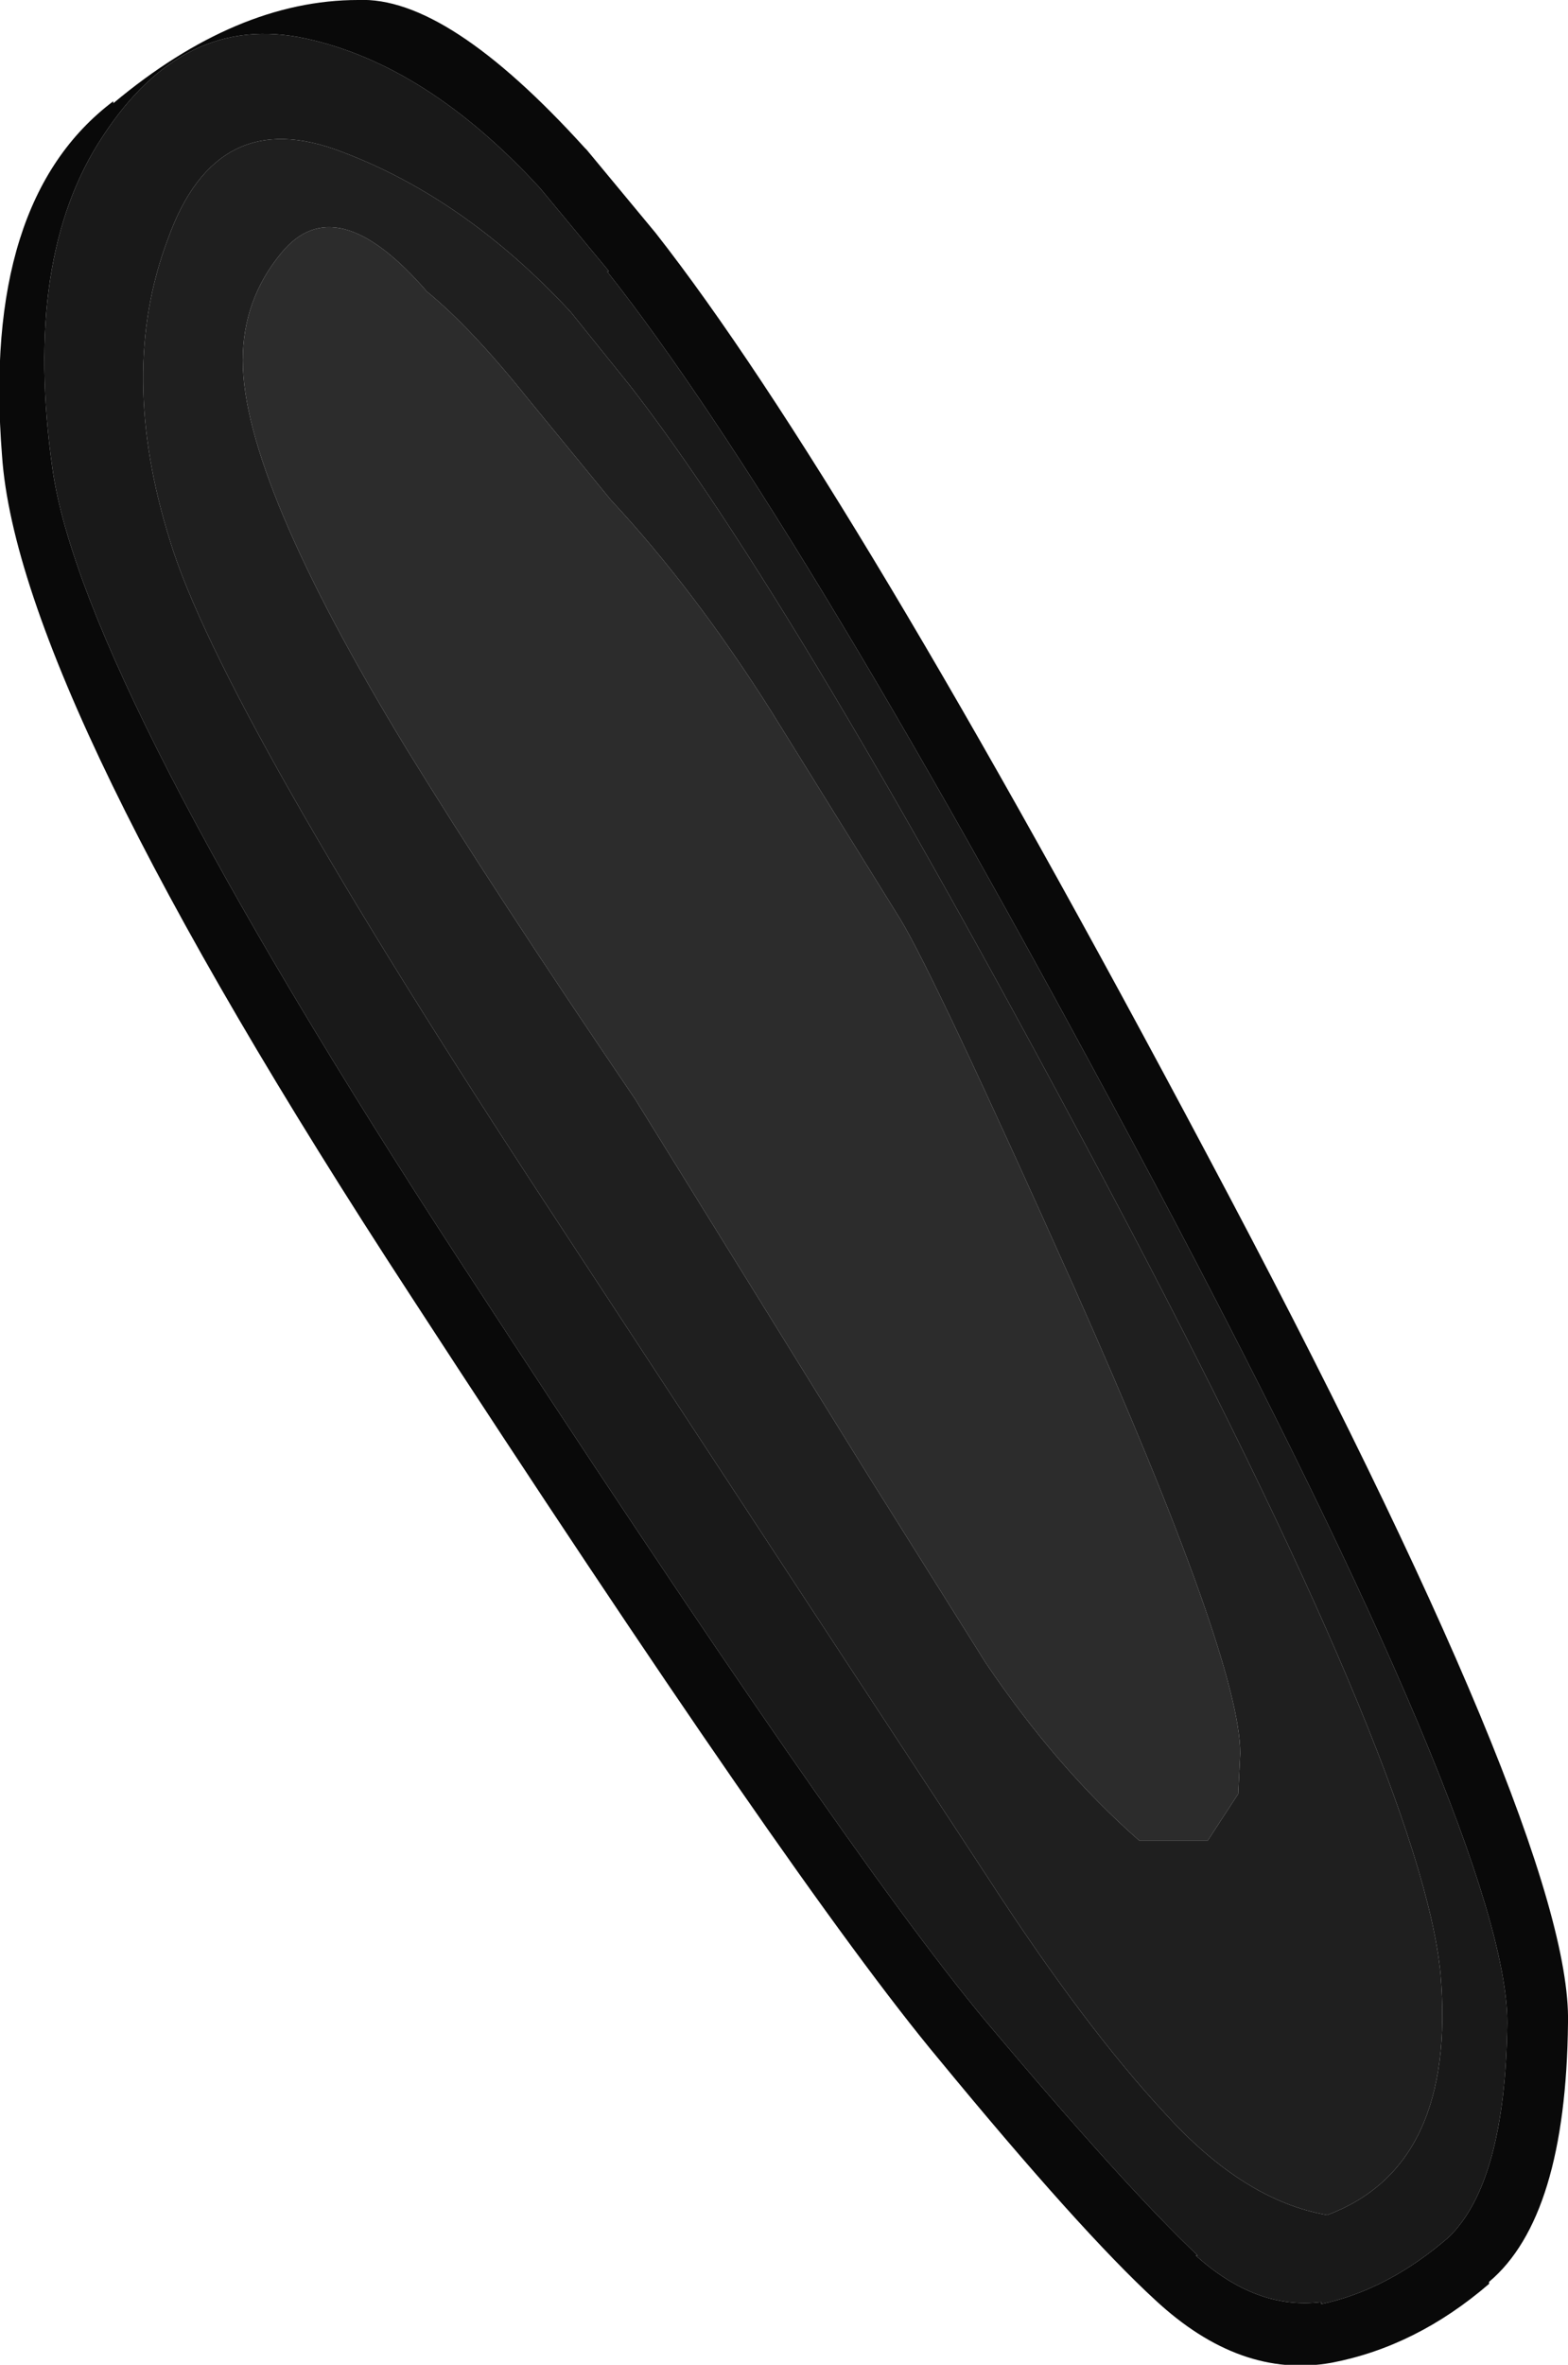 <?xml version="1.0" encoding="UTF-8" standalone="no"?>
<svg xmlns:ffdec="https://www.free-decompiler.com/flash" xmlns:xlink="http://www.w3.org/1999/xlink" ffdec:objectType="shape" height="58.4px" width="38.75px" xmlns="http://www.w3.org/2000/svg">
  <g transform="matrix(1.0, 0.0, 0.0, 1.0, 8.55, 5.9)">
    <path d="M22.1 37.4 L22.05 38.4 21.3 39.55 19.6 39.55 Q17.55 37.75 15.8 35.15 L12.85 30.45 7.15 21.25 Q3.65 16.1 1.5 12.6 -2.55 5.95 -2.55 3.0 -2.55 1.5 -1.6 0.35 -0.25 -1.3 2.0 1.3 3.1 2.2 4.5 3.95 L6.55 6.45 Q8.6 8.65 10.5 11.65 L13.7 16.8 Q14.55 18.2 18.0 25.9 22.1 35.1 22.1 37.4" fill="#2c2c2c" fill-rule="evenodd" stroke="none"/>
    <path d="M-0.1 -2.15 Q2.95 -1.0 5.55 1.8 L7.0 3.6 Q11.1 8.85 18.85 23.45 26.6 38.05 27.05 42.85 27.45 47.6 24.25 48.8 22.2 48.45 20.25 46.3 18.25 44.15 15.85 40.45 L5.15 24.15 Q-3.1 11.6 -4.35 7.45 -5.65 3.3 -4.4 0.0 -3.2 -3.35 -0.1 -2.15 M22.1 37.4 Q22.1 35.1 18.0 25.9 14.55 18.2 13.7 16.8 L10.5 11.65 Q8.6 8.65 6.55 6.45 L4.5 3.95 Q3.1 2.2 2.0 1.3 -0.25 -1.3 -1.6 0.35 -2.55 1.5 -2.55 3.0 -2.55 5.95 1.5 12.6 3.65 16.1 7.15 21.25 L12.85 30.45 15.8 35.15 Q17.55 37.75 19.6 39.55 L21.3 39.55 22.05 38.4 22.1 37.4" fill="#1f1f1f" fill-rule="evenodd" stroke="none"/>
    <path d="M-1.0 -4.95 Q2.0 -4.3 4.8 -1.25 L6.5 0.8 6.45 0.8 Q11.2 6.8 20.0 23.35 28.7 39.75 28.7 44.05 28.65 48.0 27.25 49.35 25.75 50.65 24.1 51.0 L24.1 50.95 Q22.5 51.15 21.0 49.8 L21.05 49.8 Q19.25 48.1 15.8 44.0 12.3 39.8 2.85 25.3 -6.5 10.95 -7.25 5.7 -8.0 0.45 -6.0 -2.55 -4.0 -5.6 -1.0 -4.95 M-0.1 -2.15 Q-3.2 -3.35 -4.4 0.0 -5.65 3.3 -4.35 7.45 -3.1 11.6 5.15 24.15 L15.85 40.45 Q18.25 44.15 20.25 46.3 22.2 48.45 24.25 48.8 27.45 47.6 27.05 42.85 26.6 38.05 18.85 23.45 11.1 8.85 7.0 3.6 L5.55 1.8 Q2.95 -1.0 -0.1 -2.15" fill="#191919" fill-rule="evenodd" stroke="none"/>
    <path d="M5.9 -2.25 L5.95 -2.2 7.65 -0.15 Q12.4 5.9 21.3 22.65 30.3 39.55 30.2 44.05 30.15 48.85 28.25 50.45 L28.25 50.5 Q26.45 52.05 24.35 52.45 22.1 52.85 20.0 50.9 18.15 49.2 14.65 44.95 11.1 40.7 1.6 26.1 -8.1 11.25 -8.5 5.35 -9.0 -0.95 -5.75 -3.4 L-5.75 -3.35 Q-2.7 -5.9 0.3 -5.9 2.5 -6.0 5.9 -2.25 M-1.0 -4.95 Q-4.0 -5.6 -6.0 -2.55 -8.0 0.45 -7.25 5.7 -6.5 10.95 2.85 25.3 12.3 39.8 15.8 44.0 19.25 48.1 21.05 49.8 L21.0 49.8 Q22.5 51.15 24.1 50.95 L24.1 51.0 Q25.75 50.65 27.25 49.35 28.65 48.0 28.7 44.05 28.7 39.75 20.0 23.35 11.2 6.8 6.45 0.8 L6.5 0.8 4.8 -1.25 Q2.0 -4.3 -1.0 -4.95" fill="#090909" fill-rule="evenodd" stroke="none"/>
  </g>
</svg>
